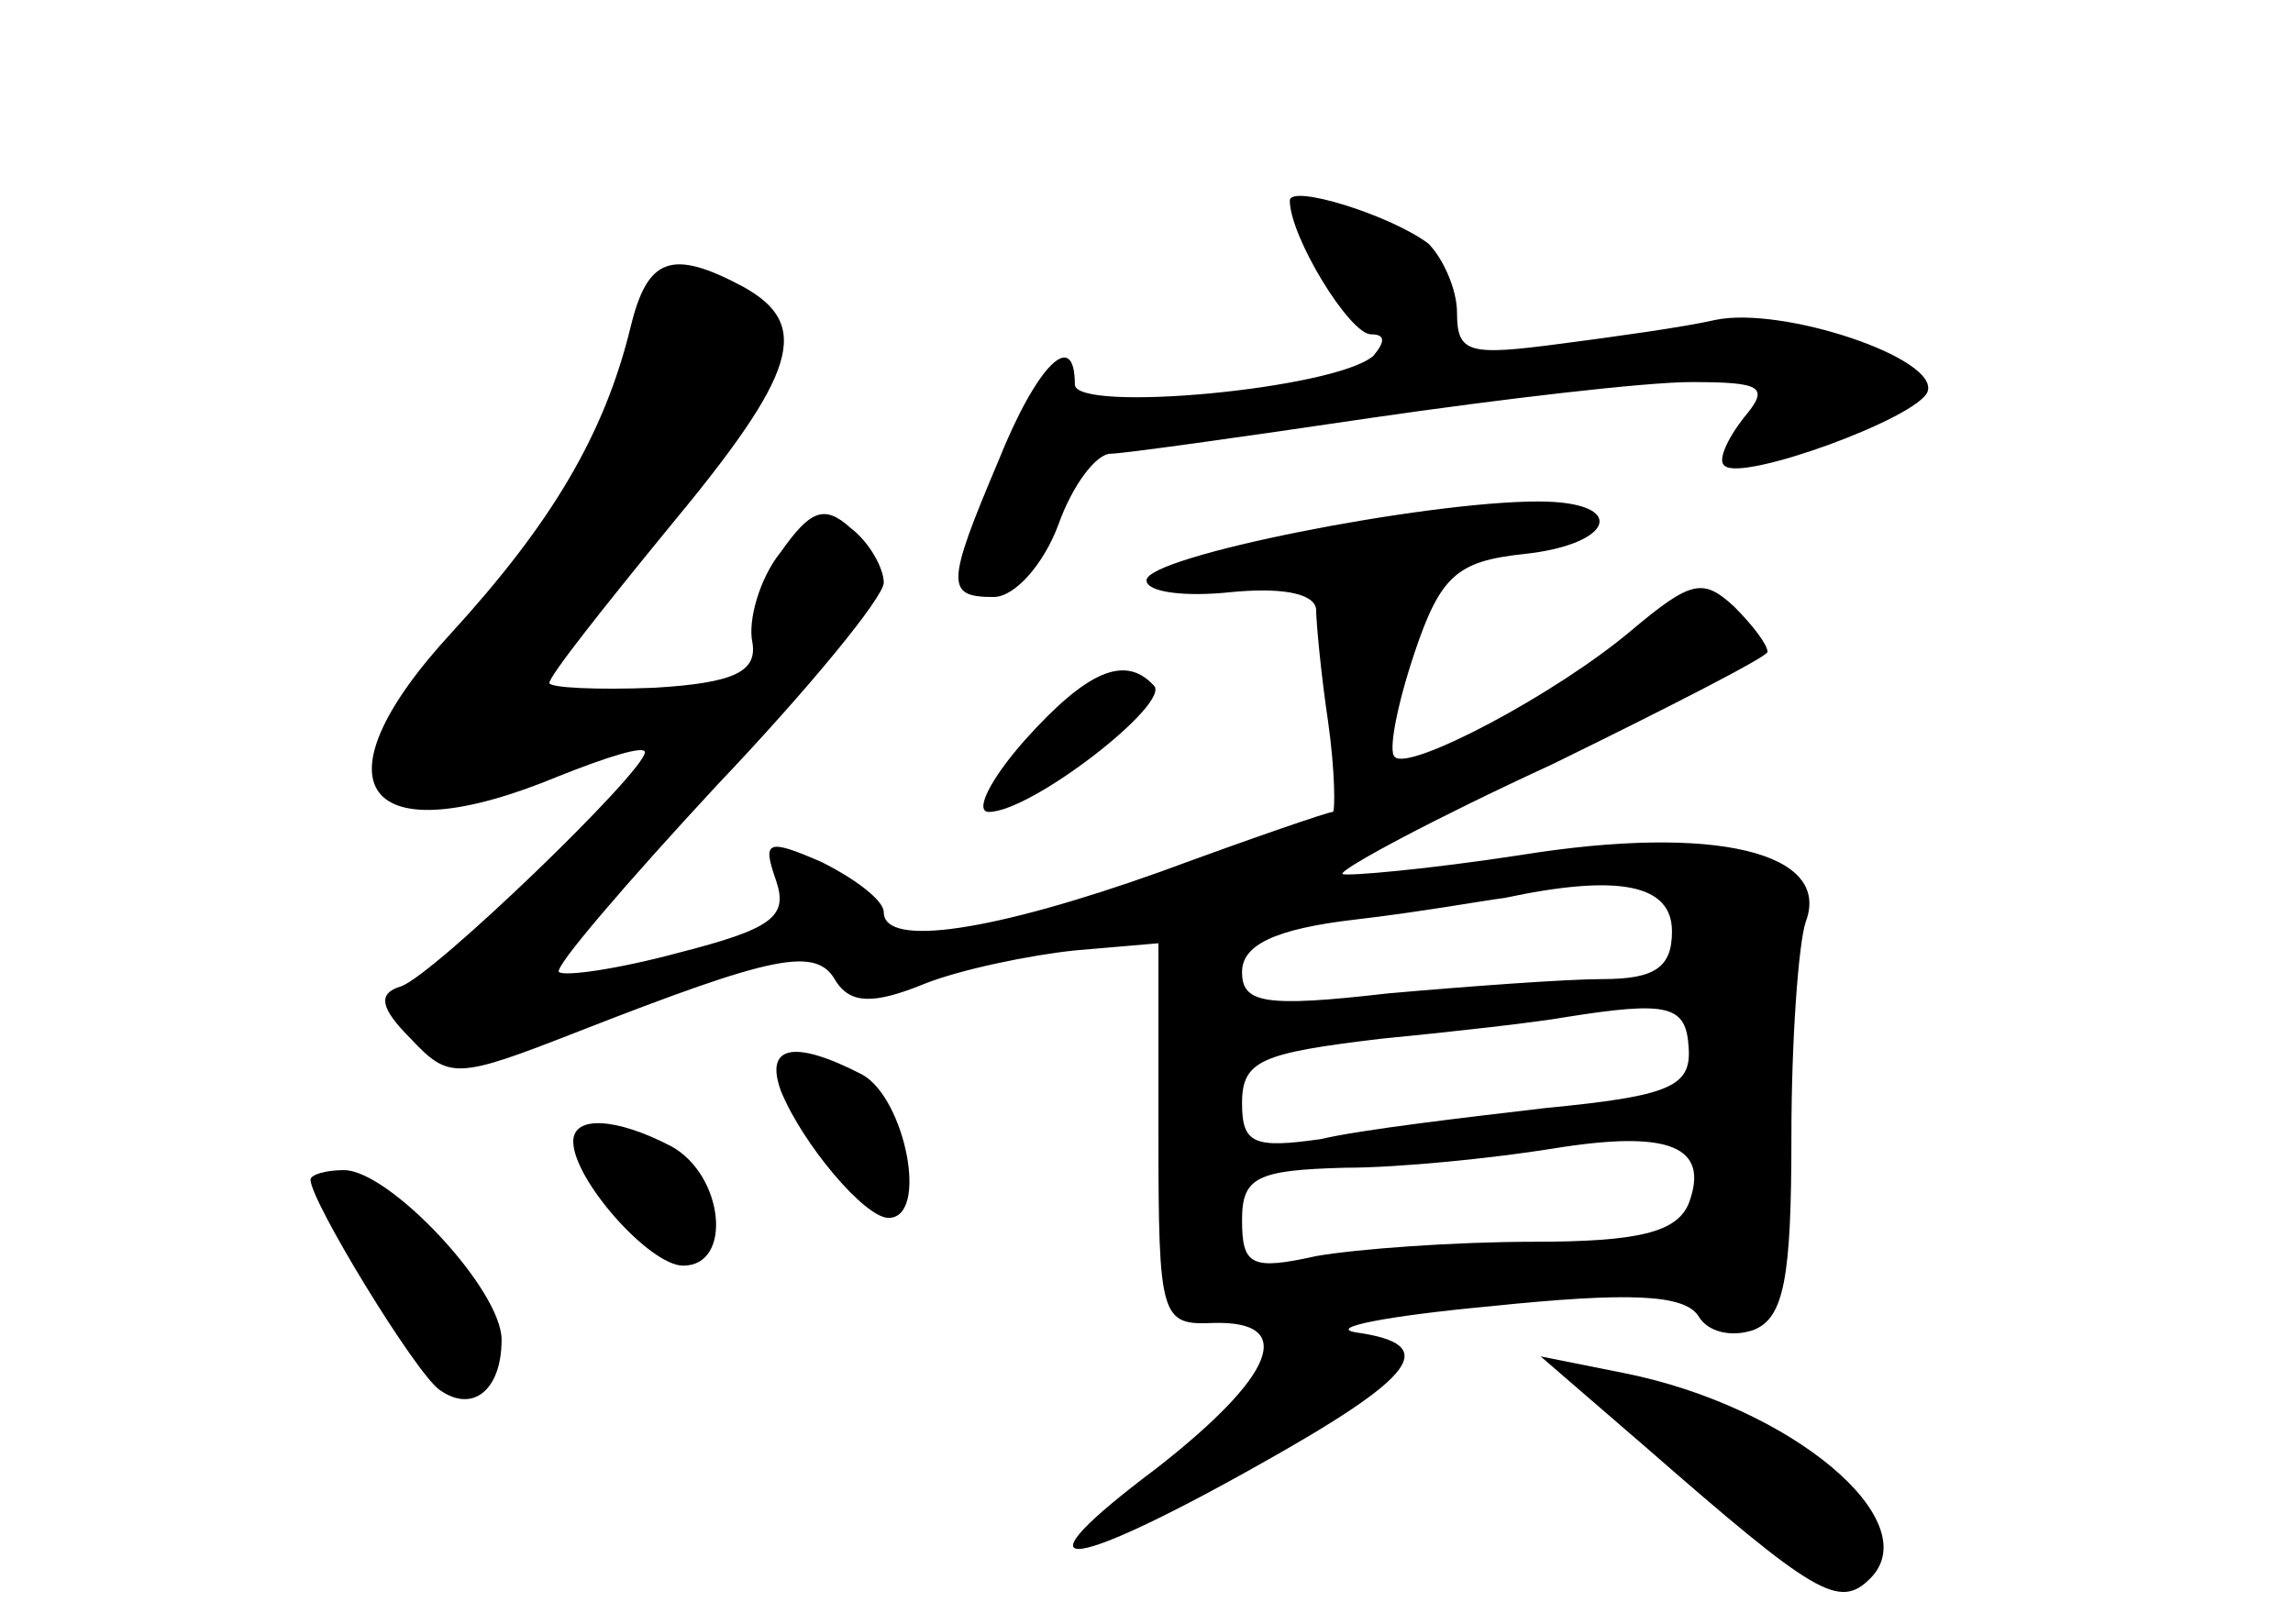 <?xml version="1.0" standalone="no"?>
<!DOCTYPE svg PUBLIC "-//W3C//DTD SVG 20010904//EN"
 "http://www.w3.org/TR/2001/REC-SVG-20010904/DTD/svg10.dtd">
<svg version="1.0" xmlns="http://www.w3.org/2000/svg"
 width="96pt" height="68pt" viewBox="0 0 96 68"
 preserveAspectRatio="xMidYMid meet">
<g transform="translate(0,68) scale(0.1,-0.1)"
fill="#000000" stroke="none">
<path d="M540 596 c0 -15 25 -56 34 -56 6 0 6 -3 1 -9 -16 -14 -125 -24 -125
-12 0 24 -16 8 -32 -32 -22 -52 -22 -57 -2 -57 9 0 21 14 27 30 6 17 16 30 22
30 5 0 55 7 109 15 55 8 115 15 134 15 30 0 33 -2 22 -15 -7 -9 -11 -18 -8
-20 7 -7 81 20 85 31 5 14 -61 36 -89 30 -13 -3 -42 -7 -65 -10 -38 -5 -43 -4
-43 13 0 10 -6 23 -12 29 -16 12 -58 25 -58 18z"/>
<path d="M264 543 c-11 -45 -33 -82 -75 -128 -59 -64 -37 -94 45 -60 20 8 36
13 36 10 0 -8 -88 -93 -102 -98 -10 -3 -9 -9 4 -22 16 -17 19 -17 70 3 82 32
100 36 108 21 6 -9 15 -10 37 -1 15 6 44 12 63 14 l35 3 0 -80 c0 -77 1 -80
23 -79 35 1 26 -22 -24 -61 -60 -45 -40 -45 42 1 68 38 77 51 42 56 -13 2 13
7 56 11 58 6 81 5 87 -4 4 -7 14 -9 23 -6 13 5 16 22 16 81 0 41 3 81 6 90 11
29 -38 41 -119 28 -39 -6 -73 -9 -75 -8 -1 2 38 23 88 46 49 24 90 45 90 47 0
3 -6 11 -14 19 -13 12 -18 11 -43 -10 -32 -27 -93 -59 -99 -53 -3 2 1 22 8 43
11 33 18 39 46 42 38 4 44 22 6 22 -48 0 -164 -23 -164 -33 0 -5 16 -7 35 -5
20 2 35 0 36 -7 0 -5 2 -27 5 -47 3 -21 3 -38 2 -38 -2 0 -34 -11 -72 -25 -70
-25 -116 -32 -116 -17 0 5 -12 14 -26 21 -23 10 -25 9 -19 -8 5 -15 -2 -20
-41 -30 -26 -7 -48 -10 -50 -8 -2 2 28 37 66 78 39 41 70 79 70 85 0 6 -6 17
-14 23 -11 10 -17 7 -29 -10 -9 -11 -14 -29 -12 -38 2 -12 -7 -17 -41 -19 -24
-1 -44 0 -44 2 0 3 23 32 50 65 54 65 60 85 31 101 -30 16 -40 12 -47 -17z
m436 -253 c0 -15 -7 -20 -29 -20 -15 0 -56 -3 -90 -6 -52 -6 -61 -4 -61 9 0
11 13 18 48 22 26 3 54 8 62 9 47 10 70 6 70 -14z m7 -49 c1 -16 -8 -20 -60
-25 -34 -4 -77 -9 -94 -13 -28 -4 -33 -2 -33 15 0 18 8 21 58 27 31 3 66 7 77
9 44 7 51 5 52 -13z m0 -65 c-5 -12 -21 -16 -65 -16 -33 0 -74 -3 -91 -6 -27
-6 -31 -4 -31 15 0 18 6 21 43 22 23 0 62 4 87 8 49 8 66 1 57 -23z"/>
<path d="M429 370 c-15 -17 -21 -30 -15 -30 18 0 77 46 69 53 -12 13 -28 6
-54 -23z"/>
<path d="M327 223 c9 -22 35 -53 45 -53 17 0 7 50 -11 60 -29 15 -41 12 -34
-7z"/>
<path d="M240 202 c0 -16 32 -52 46 -52 21 0 17 38 -5 50 -23 12 -41 13 -41 2z"/>
<path d="M130 186 c0 -9 44 -81 54 -88 14 -10 26 0 26 21 0 21 -47 71 -66 71
-8 0 -14 -2 -14 -4z"/>
<path d="M689 74 c71 -62 81 -68 94 -55 24 24 -33 72 -103 86 l-35 7 44 -38z"/>
</g>
</svg>
